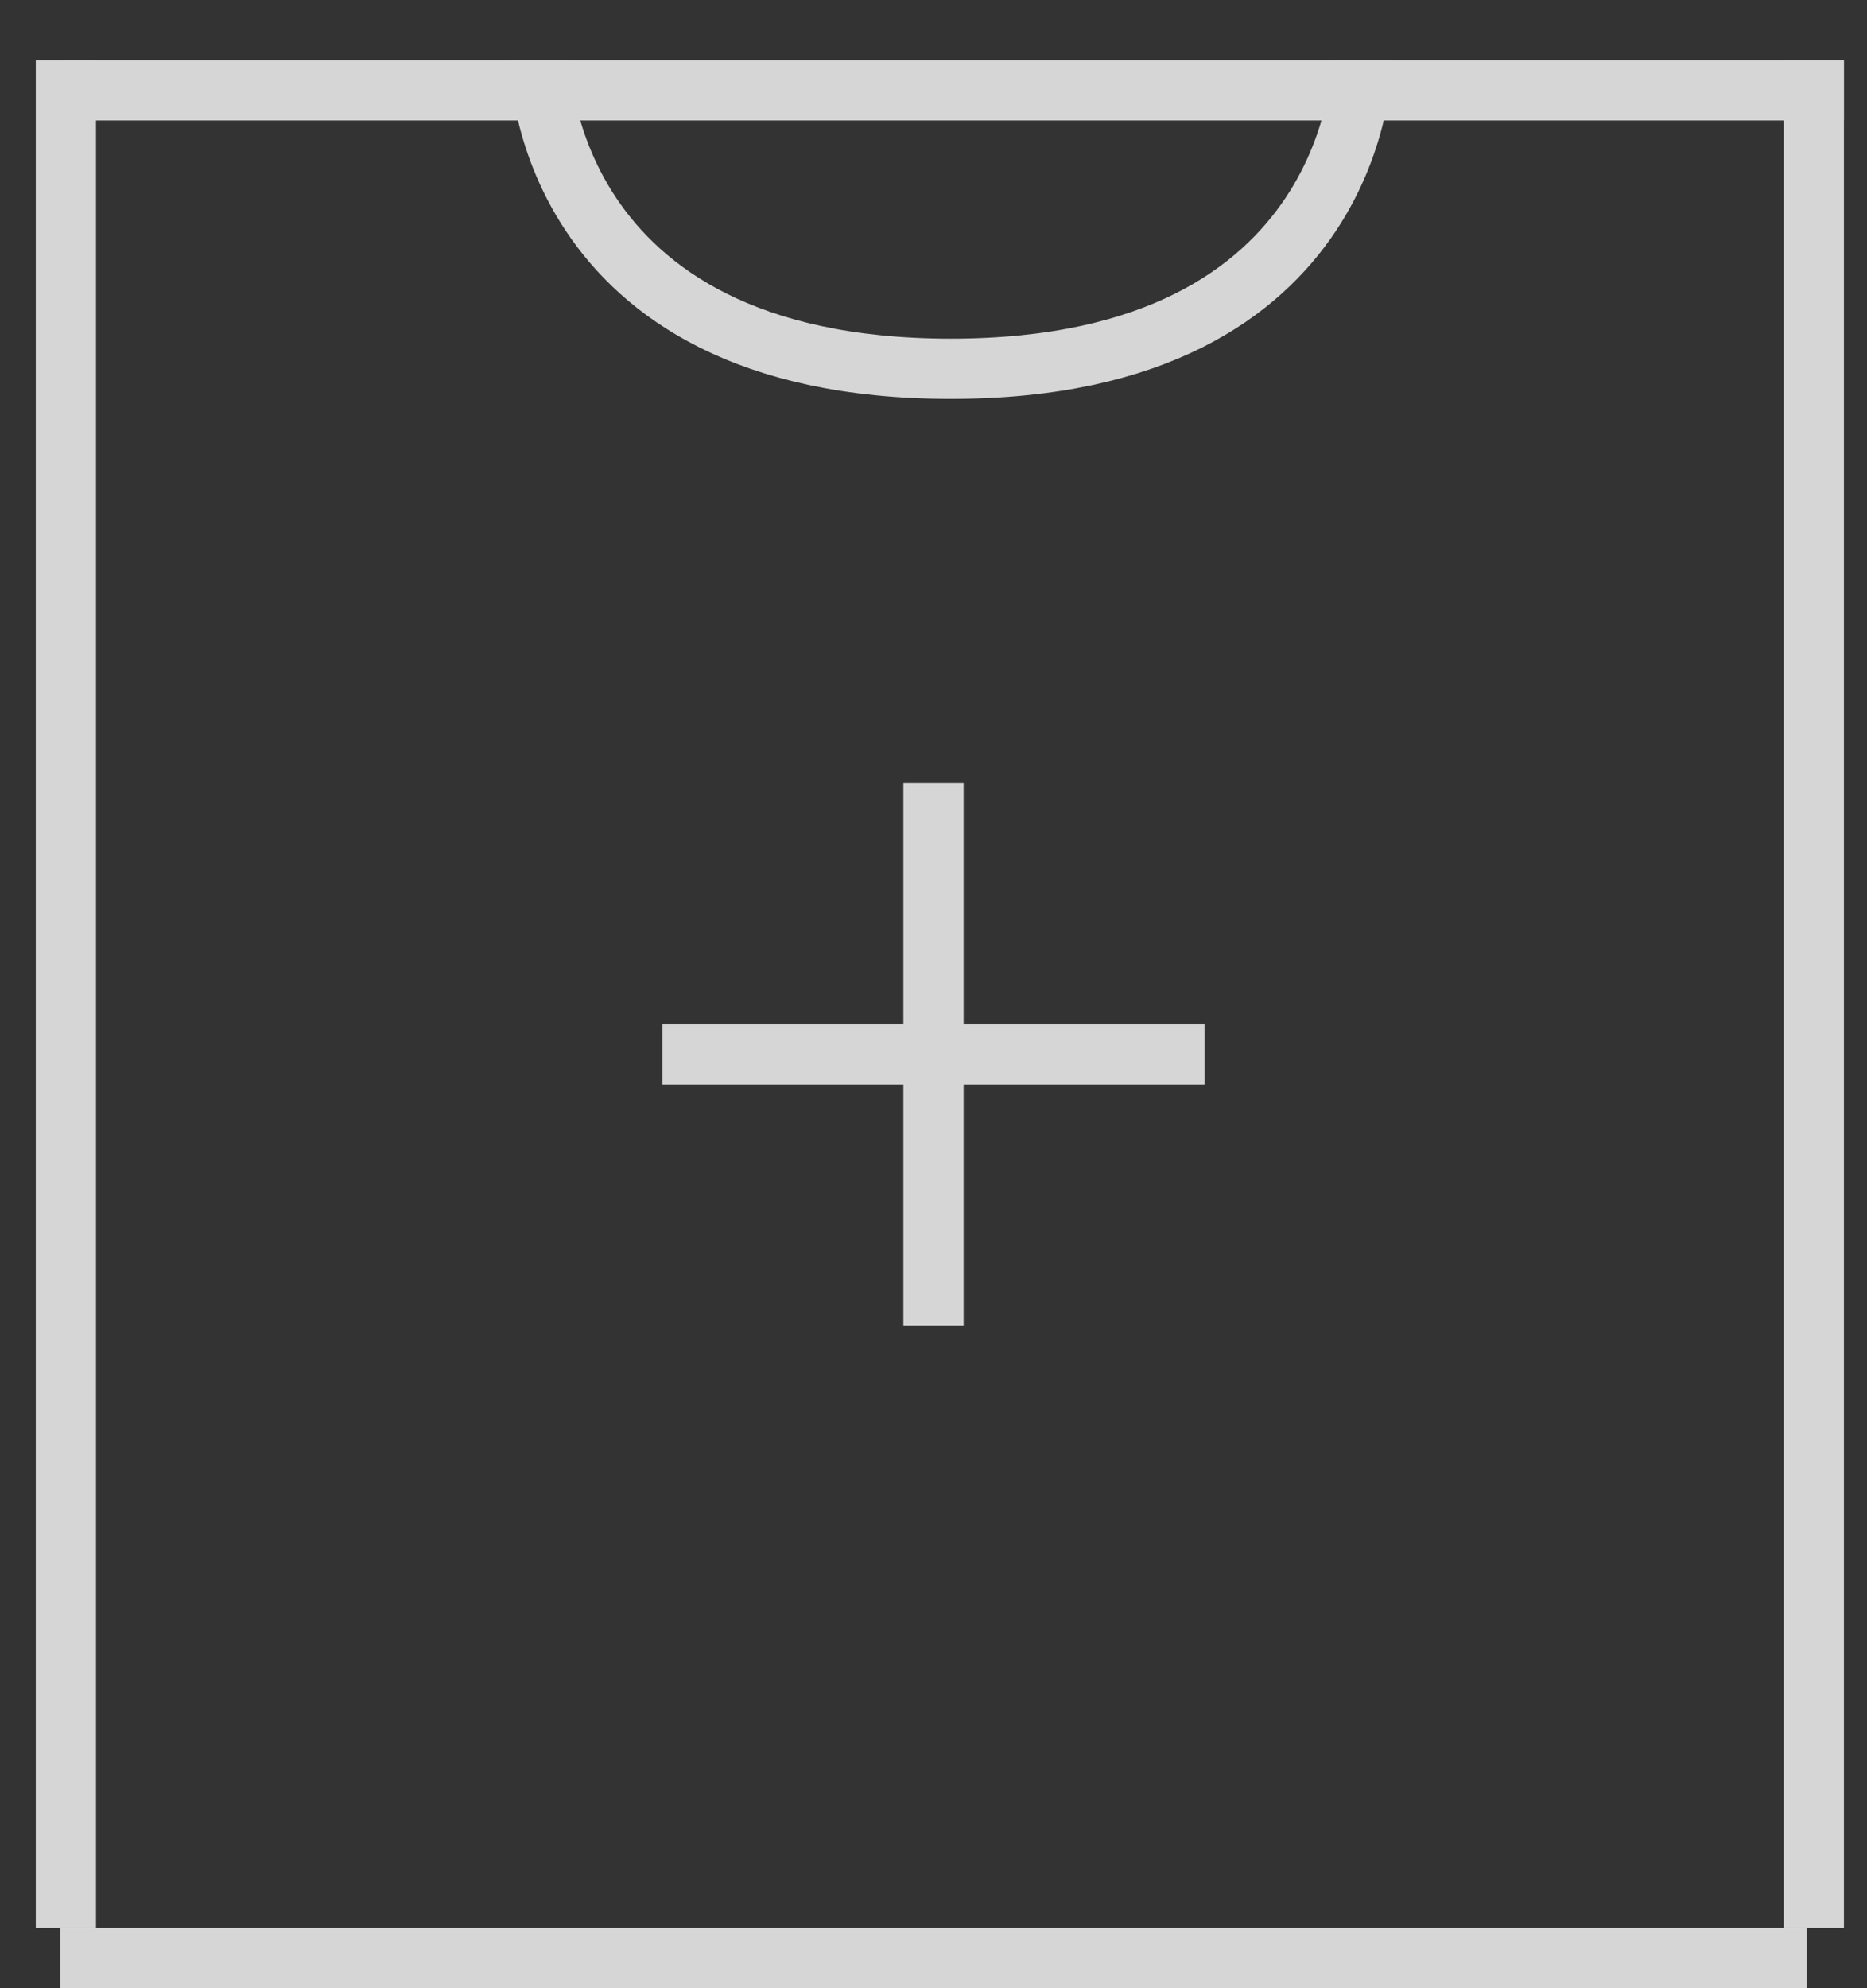 <svg width="31" height="33" viewBox="0 0 31 33" fill="none" xmlns="http://www.w3.org/2000/svg">
<rect x="0" y="0" width="31" height="33" fill="#333333" stroke="none"/>
<g opacity="0.8">
<line x1="30" y1="32.5" x2="1" y2="32.5" stroke="white"/>
<line x1="30.617" y1="1.5" x2="1.093" y2="1.5" stroke="white"/>
<line x1="1.094" y1="32" x2="1.094" y2="1" stroke="white"/>
<line x1="30.117" y1="32" x2="30.117" y2="1" stroke="white"/>
<line x1="11" y1="17.5" x2="20" y2="17.5" stroke="white"/>
<line x1="15.5" y1="22" x2="15.5" y2="13" stroke="white"/>
<path d="M22.616 1C22.616 1 22.616 6.121 15.788 6.121C8.961 6.121 8.961 1 8.961 1" stroke="white"/>
</g>
</svg>

